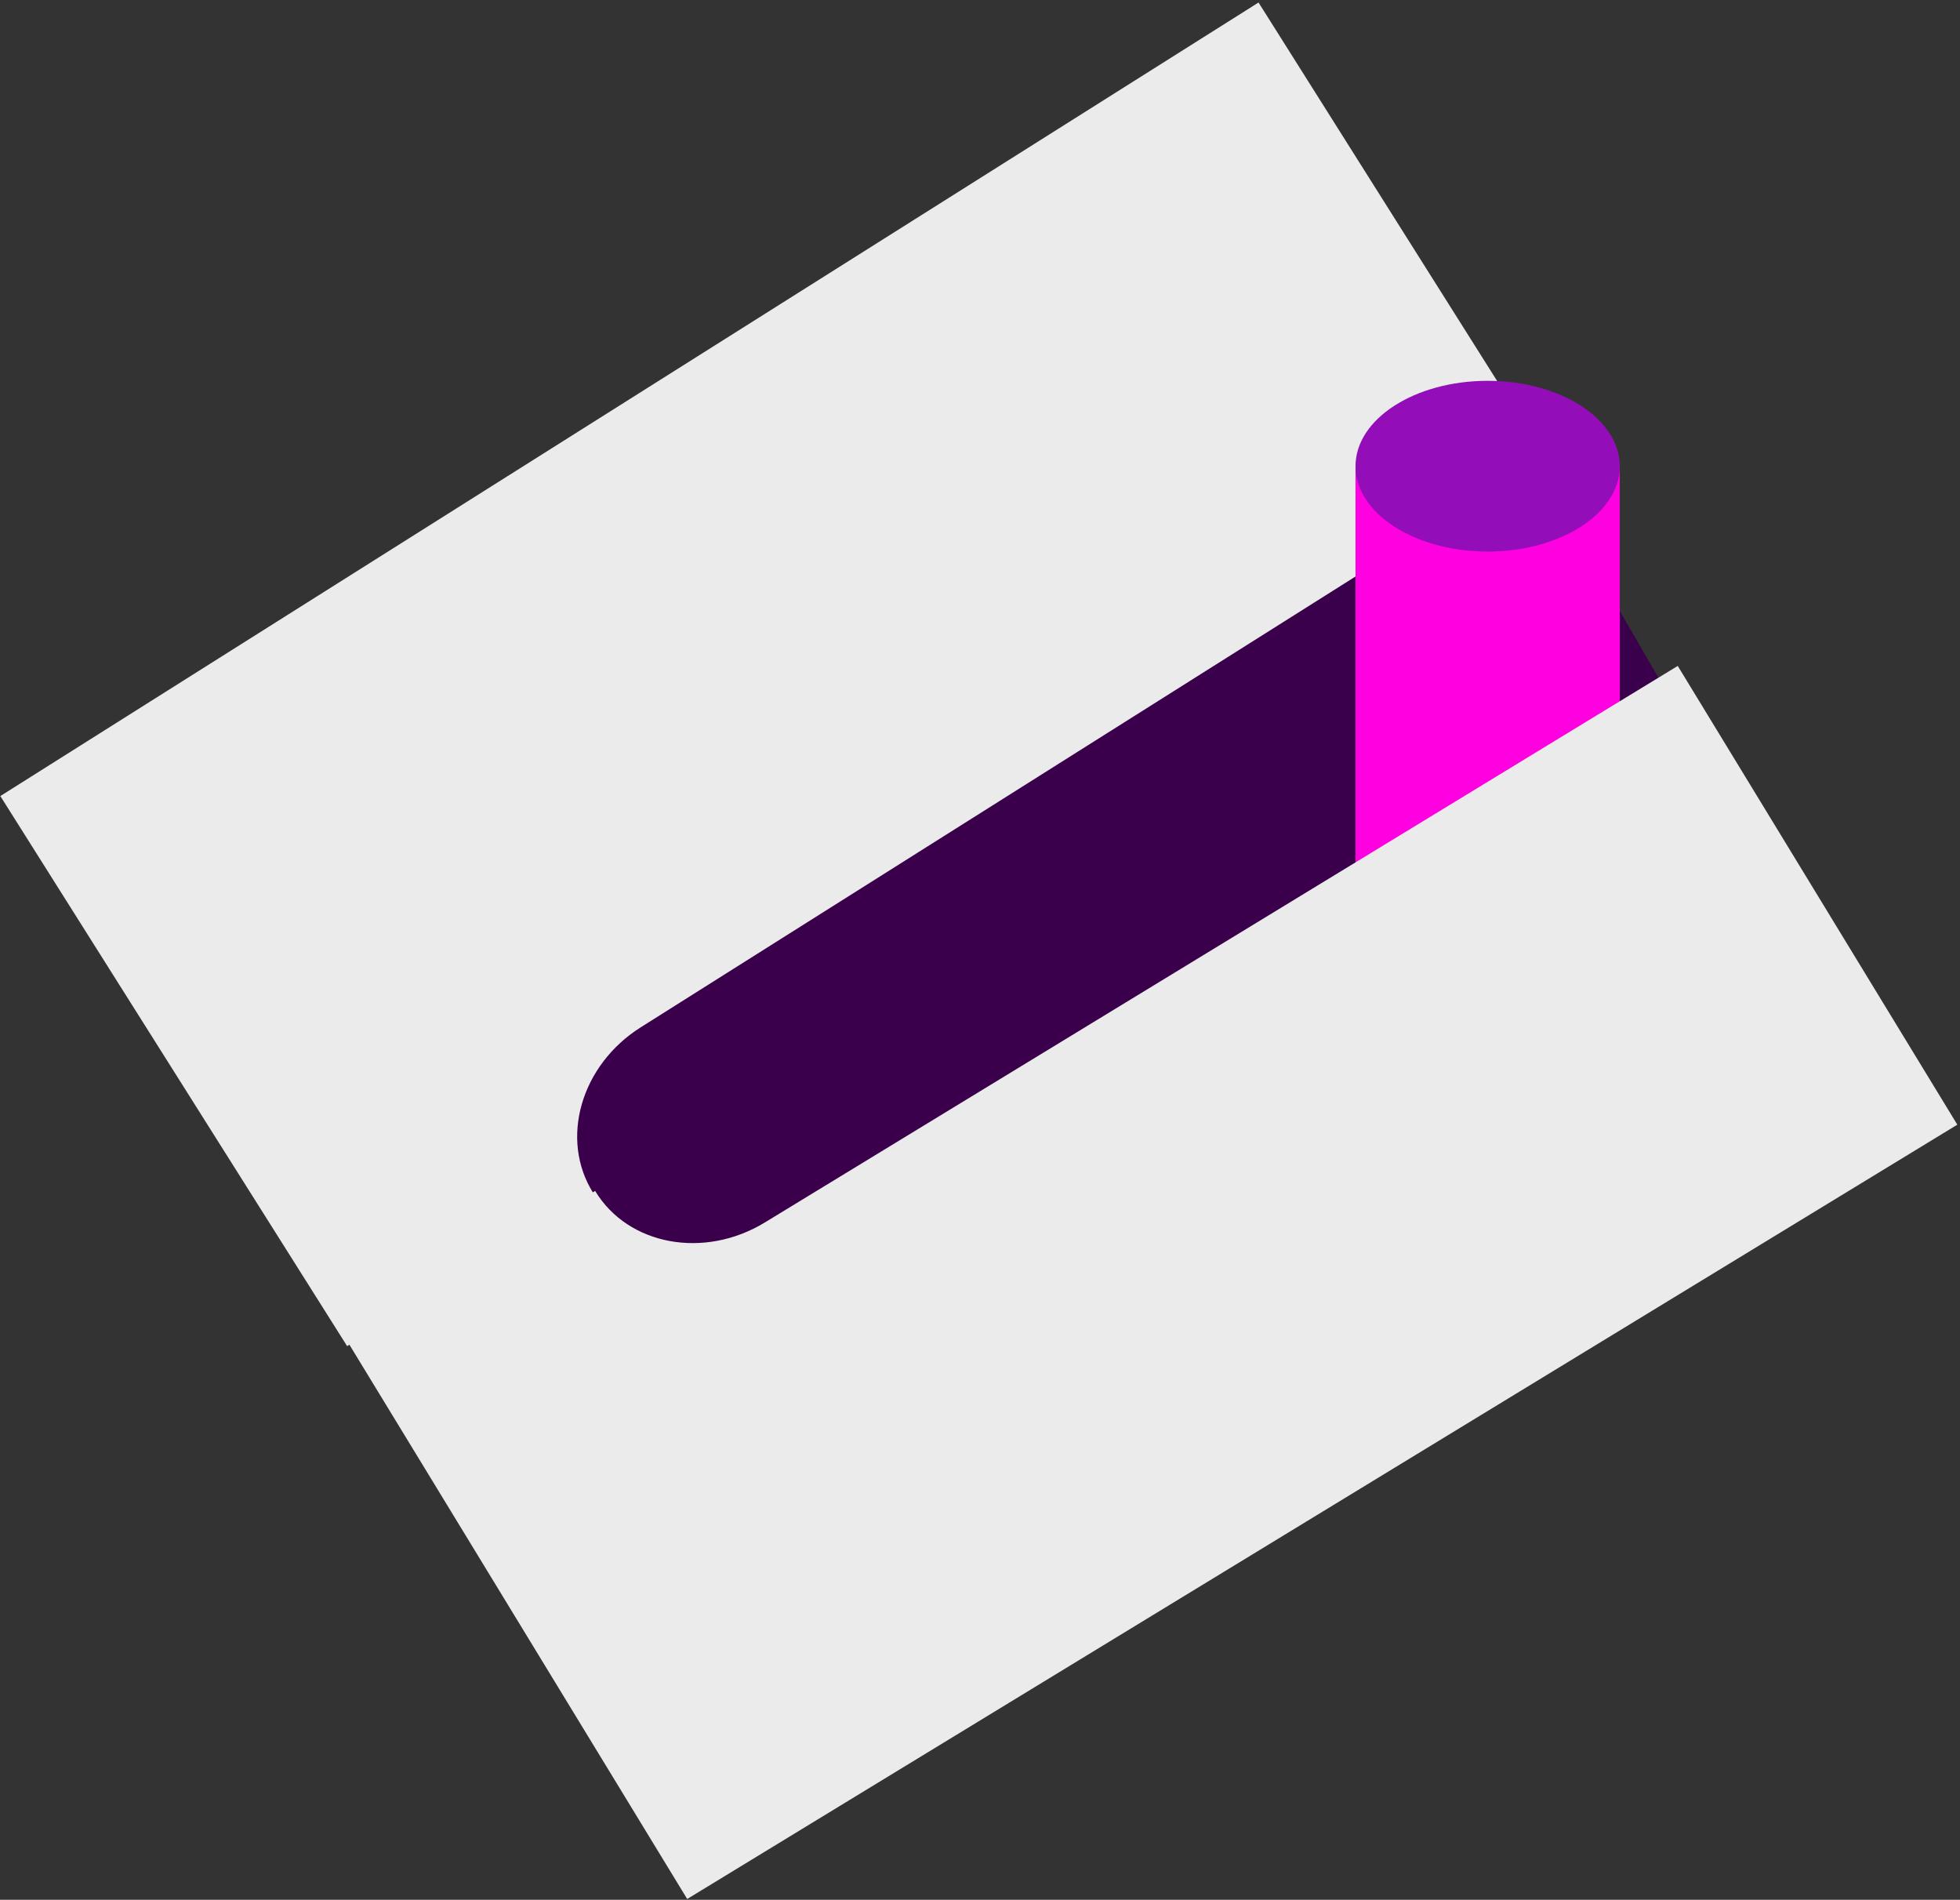 <?xml version="1.0" encoding="UTF-8" standalone="no"?>
<!DOCTYPE svg PUBLIC "-//W3C//DTD SVG 1.1//EN" "http://www.w3.org/Graphics/SVG/1.1/DTD/svg11.dtd">
<svg width="100%" height="100%" viewBox="0 0 356 345" version="1.1" xmlns="http://www.w3.org/2000/svg" xmlns:xlink="http://www.w3.org/1999/xlink" xml:space="preserve" xmlns:serif="http://www.serif.com/" style="fill-rule:evenodd;clip-rule:evenodd;stroke-linejoin:round;stroke-miterlimit:1.414;">
    <rect x="0" y="0" width="356" height="345" fill="#333333" stroke="none"/>
    <g transform="matrix(1,0,0,1,-384.793,-204.876)">
        <g transform="matrix(0.524,-0.304,0.501,0.865,144.302,121.508)">
            <rect x="227" y="385" width="376" height="120" style="fill:rgb(59,0,75);"/>
        </g>
        <g id="bottom" transform="matrix(0.85,-0.527,0.527,0.85,-114.793,353.362)">
            <path d="M427.567,378L426.669,259.919L696.801,257.864L697.543,355.415L503.385,356.892C490.504,356.99 480.118,366.408 480.205,377.91L480.207,378L427.567,378Z" style="fill:rgb(235,235,235);"/>
        </g>
        <g id="peg" transform="matrix(1,0,0,1,-265,87)">
            <g transform="matrix(1,0,0,0.646,0,106.229)">
                <circle cx="920" cy="211" r="24" style="fill:rgb(255,0,225);"/>
            </g>
            <g transform="matrix(1,0,0,2.023,0,-282.581)">
                <rect x="896" y="240" width="48" height="43" style="fill:rgb(255,0,225);"/>
            </g>
            <g transform="matrix(1,0,0,0.646,0,66.229)">
                <circle cx="920" cy="211" r="24" style="fill:rgb(147,13,185);"/>
            </g>
        </g>
        <g id="top" transform="matrix(0.85,-0.527,-0.527,-0.85,283.919,995.514)">
            <path d="M427.567,378L426.669,259.919L696.801,257.864L697.543,355.415L503.385,356.892C490.504,356.99 480.118,366.408 480.205,377.91L480.207,378L427.567,378Z" style="fill:rgb(235,235,235);"/>
        </g>
    </g>
</svg>
